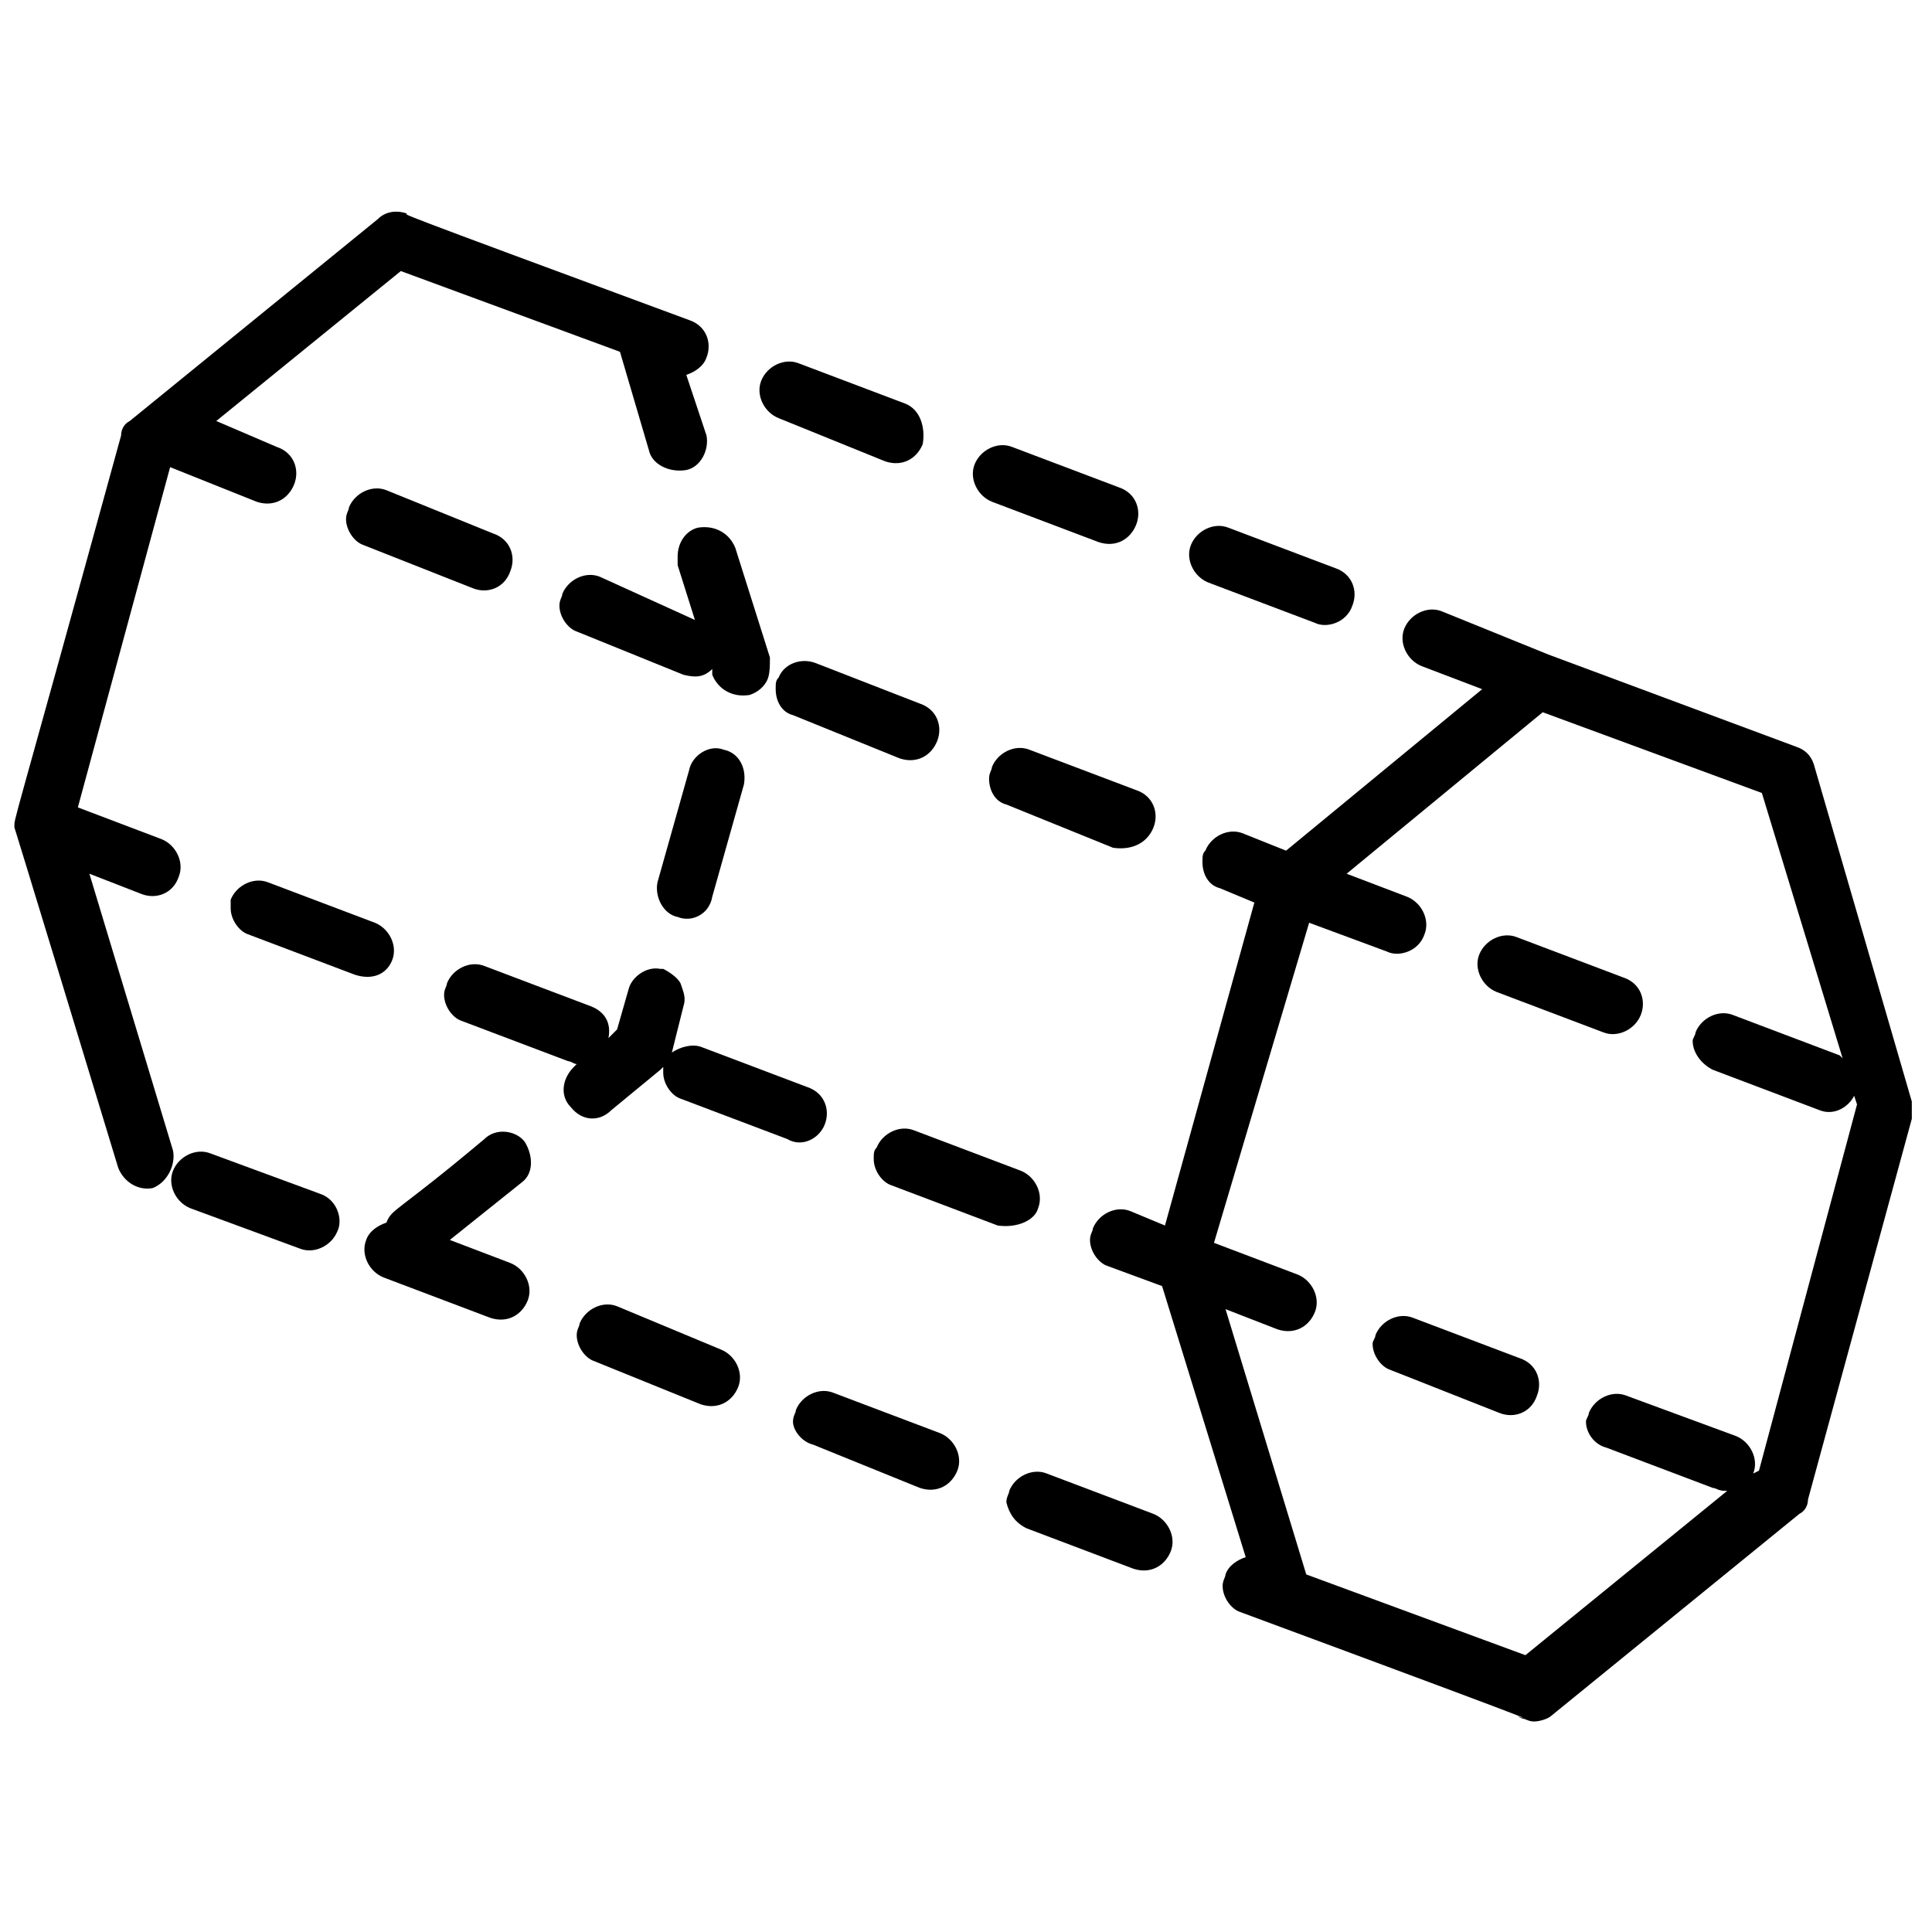 <svg xmlns="http://www.w3.org/2000/svg" enable-background="new 0 0 67 67" viewBox="0 0 67 67"><path d="M62.9 26.5c-.1-.3-.3-.5-.6-.6l-8.6-3.2c0 0 0 0 0 0L50 21.2c-.5-.2-1.1.1-1.3.6-.2.5.1 1.1.6 1.3l2.1.8-6.8 5.6-1.5-.6c-.5-.2-1.1.1-1.3.6-.1.1-.1.2-.1.4 0 .4.2.8.6.9l1.2.5-3.1 11.2L39.2 42c-.5-.2-1.1.1-1.3.6 0 .1-.1.2-.1.4 0 .4.3.8.6.9l1.9.7 2.9 9.4c-.3.1-.6.3-.7.6 0 .1-.1.2-.1.4 0 .4.3.8.6.9 13.5 5 8.8 3.3 9.8 3.7.1 0 .2.1.4.1.2 0 .5-.1.6-.2l8.6-7c.2-.1.3-.3.3-.5l3.6-13.2c0-.2 0-.4 0-.6L62.9 26.5zM61 51l-.2.1c.2-.5-.1-1.1-.6-1.3l-3.8-1.4c-.5-.2-1.1.1-1.3.6 0 .1-.1.2-.1.3 0 .4.3.8.7.9l3.7 1.4c.1 0 .2.1.4.1 0 0 .1 0 .1 0l-7 5.7-7.6-2.8-2.8-9.2 1.8.7c.6.2 1.1-.1 1.3-.6.2-.5-.1-1.1-.6-1.3l-2.9-1.1L45.4 32l2.7 1c.4.2 1.1 0 1.3-.6.2-.5-.1-1.1-.6-1.3l-2.1-.8 6.8-5.6 7.6 2.8 2.8 9.2c0 0-.1-.1-.1-.1l-3.7-1.4c-.5-.2-1.1.1-1.3.6 0 .1-.1.2-.1.3 0 .4.3.8.7 1l3.7 1.4c.5.2 1-.1 1.2-.5l.1.3L61 51zM25.1 26c-.5-.2-1.1.2-1.2.7l-1.1 3.9c-.1.5.2 1.1.7 1.2.5.2 1.1-.1 1.2-.7l1.1-3.9C25.9 26.6 25.6 26.1 25.1 26zM7.3 40c-.5-.2-1.1.1-1.3.6-.2.5.1 1.1.6 1.3l3.8 1.4c.5.2 1.1-.1 1.3-.6.2-.4 0-1.1-.6-1.3L7.3 40zM18.2 39.6c-.3-.4-1-.5-1.4-.1-3.1 2.6-3.2 2.4-3.4 2.9-.3.1-.6.3-.7.6-.2.5.1 1.1.6 1.3l3.7 1.4c.6.2 1.1-.1 1.3-.6.2-.5-.1-1.1-.6-1.3l-2.1-.8 2.5-2C18.5 40.7 18.5 40.1 18.2 39.6z"/><path d="M4.1 40.5c.2.5.7.8 1.2.7C5.8 41 6.1 40.4 6 39.9l-2.9-9.6L4.9 31c.5.2 1.1 0 1.3-.6.2-.5-.1-1.1-.6-1.3L2.7 28l3.2-11.8 3 1.2c.6.2 1.1-.1 1.3-.6.2-.5 0-1.1-.6-1.3l-2.1-.9 6.4-5.2 7.6 2.8 1 3.4c.1.5.7.8 1.3.7.5-.1.8-.7.7-1.2L23.8 13c.3-.1.6-.3.7-.6.2-.5 0-1.1-.6-1.3C12.8 7 14.2 7.5 14.1 7.4c-.3-.1-.7-.1-1 .2l-8.6 7c-.2.1-.3.3-.3.5C.3 29.3.5 28.3.5 28.7.5 28.7.3 28 4.1 40.5zM56.3 33.9l-3.7-1.4c-.5-.2-1.1.1-1.3.6-.2.5.1 1.1.6 1.3l3.7 1.4c.5.2 1.1-.1 1.3-.6C57.1 34.7 56.9 34.1 56.3 33.9zM52.7 47.1L49 45.7c-.5-.2-1.1.1-1.3.6 0 .1-.1.2-.1.3 0 .4.3.8.6.9L52 49c.5.2 1.1 0 1.3-.6C53.5 47.9 53.3 47.3 52.7 47.1zM35.6 53l3.7 1.4c.6.2 1.1-.1 1.3-.6.2-.5-.1-1.1-.6-1.3l-3.7-1.4c-.5-.2-1.1.1-1.3.6 0 .1-.1.2-.1.4C35 52.5 35.2 52.8 35.6 53zM28.2 50.1l3.7 1.5c.6.2 1.1-.1 1.3-.6.2-.5-.1-1.1-.6-1.3l-3.7-1.4c-.5-.2-1.1.1-1.3.6 0 .1-.1.2-.1.4C27.5 49.6 27.8 50 28.2 50.1zM21.4 45.3c-.5-.2-1.1.1-1.3.6 0 .1-.1.2-.1.4 0 .4.3.8.6.9l3.7 1.5c.6.2 1.1-.1 1.3-.6.2-.5-.1-1.1-.6-1.3L21.4 45.3z"/><path d="M13.6 33.3c.2-.5-.1-1.1-.6-1.3l-3.7-1.4c-.5-.2-1.1.1-1.3.6C8 31.2 8 31.3 8 31.5c0 .4.3.8.6.9l3.7 1.4C12.9 34 13.4 33.8 13.6 33.3zM36 41.9c.2-.5-.1-1.1-.6-1.3l-3.7-1.4c-.5-.2-1.1.1-1.3.6-.1.1-.1.2-.1.4 0 .4.3.8.6.9l3.7 1.4C35.3 42.6 35.9 42.3 36 41.9zM28.6 39c.2-.5 0-1.1-.6-1.3l-3.7-1.4c-.3-.1-.7 0-1 .2l.4-1.6c.1-.3 0-.5-.1-.8-.1-.2-.4-.4-.6-.5 0 0-.1 0-.1 0-.5-.1-1 .3-1.1.7l-.4 1.4L21.1 36c.1-.5-.1-.9-.6-1.1l-3.7-1.4c-.5-.2-1.1.1-1.3.6 0 .1-.1.2-.1.4 0 .4.3.8.6.9l3.7 1.4c.1 0 .2.1.3.1L19.9 37c-.4.4-.5 1-.1 1.4.4.5 1 .5 1.4.1l1.7-1.4c0 0 0 0 .1-.1 0 .1 0 .1 0 .2 0 .4.3.8.6.9l3.7 1.4C27.8 39.8 28.4 39.5 28.6 39zM27 23.5c-.1.1-.1.2-.1.4 0 .4.2.8.6.9l3.7 1.5c.6.2 1.1-.1 1.3-.6.2-.5 0-1.1-.6-1.3L28.3 23C27.8 22.8 27.2 23 27 23.5zM16.4 20.4c.5.2 1.1 0 1.3-.6.2-.5 0-1.1-.6-1.3L13.4 17c-.5-.2-1.1.1-1.3.6C12.1 17.7 12 17.8 12 18c0 .4.3.8.6.9L16.4 20.4zM40 28.7c.2-.5 0-1.1-.6-1.3L35.7 26c-.5-.2-1.1.1-1.3.6 0 .1-.1.2-.1.4 0 .4.2.8.6.9l3.7 1.5C39.3 29.5 39.8 29.2 40 28.7zM19.5 20.6c0 .1-.1.2-.1.4 0 .4.3.8.6.9l3.7 1.5c.4.1.7.1 1-.2l0 .2c.2.5.7.8 1.3.7.3-.1.5-.3.6-.5.1-.2.1-.5.1-.8l-1.2-3.8c-.2-.5-.7-.8-1.3-.7-.4.1-.7.5-.7 1 0 .1 0 .2 0 .3l.6 1.9L20.8 20C20.3 19.8 19.7 20.1 19.5 20.6zM38.1 18.8c.6.2 1.1-.1 1.3-.6.2-.5 0-1.1-.6-1.3l-3.7-1.4c-.5-.2-1.1.1-1.3.6-.2.5.1 1.1.6 1.3L38.1 18.8zM31.4 14l-3.7-1.4c-.5-.2-1.1.1-1.3.6-.2.5.1 1.1.6 1.3l3.7 1.5c.6.2 1.1-.1 1.3-.6C32.1 14.8 31.9 14.2 31.4 14zM42.6 18.3c-.5-.2-1.1.1-1.3.6-.2.5.1 1.1.6 1.3l3.7 1.4c.4.2 1.1 0 1.3-.6.2-.5 0-1.1-.6-1.3L42.6 18.3z"/></svg>